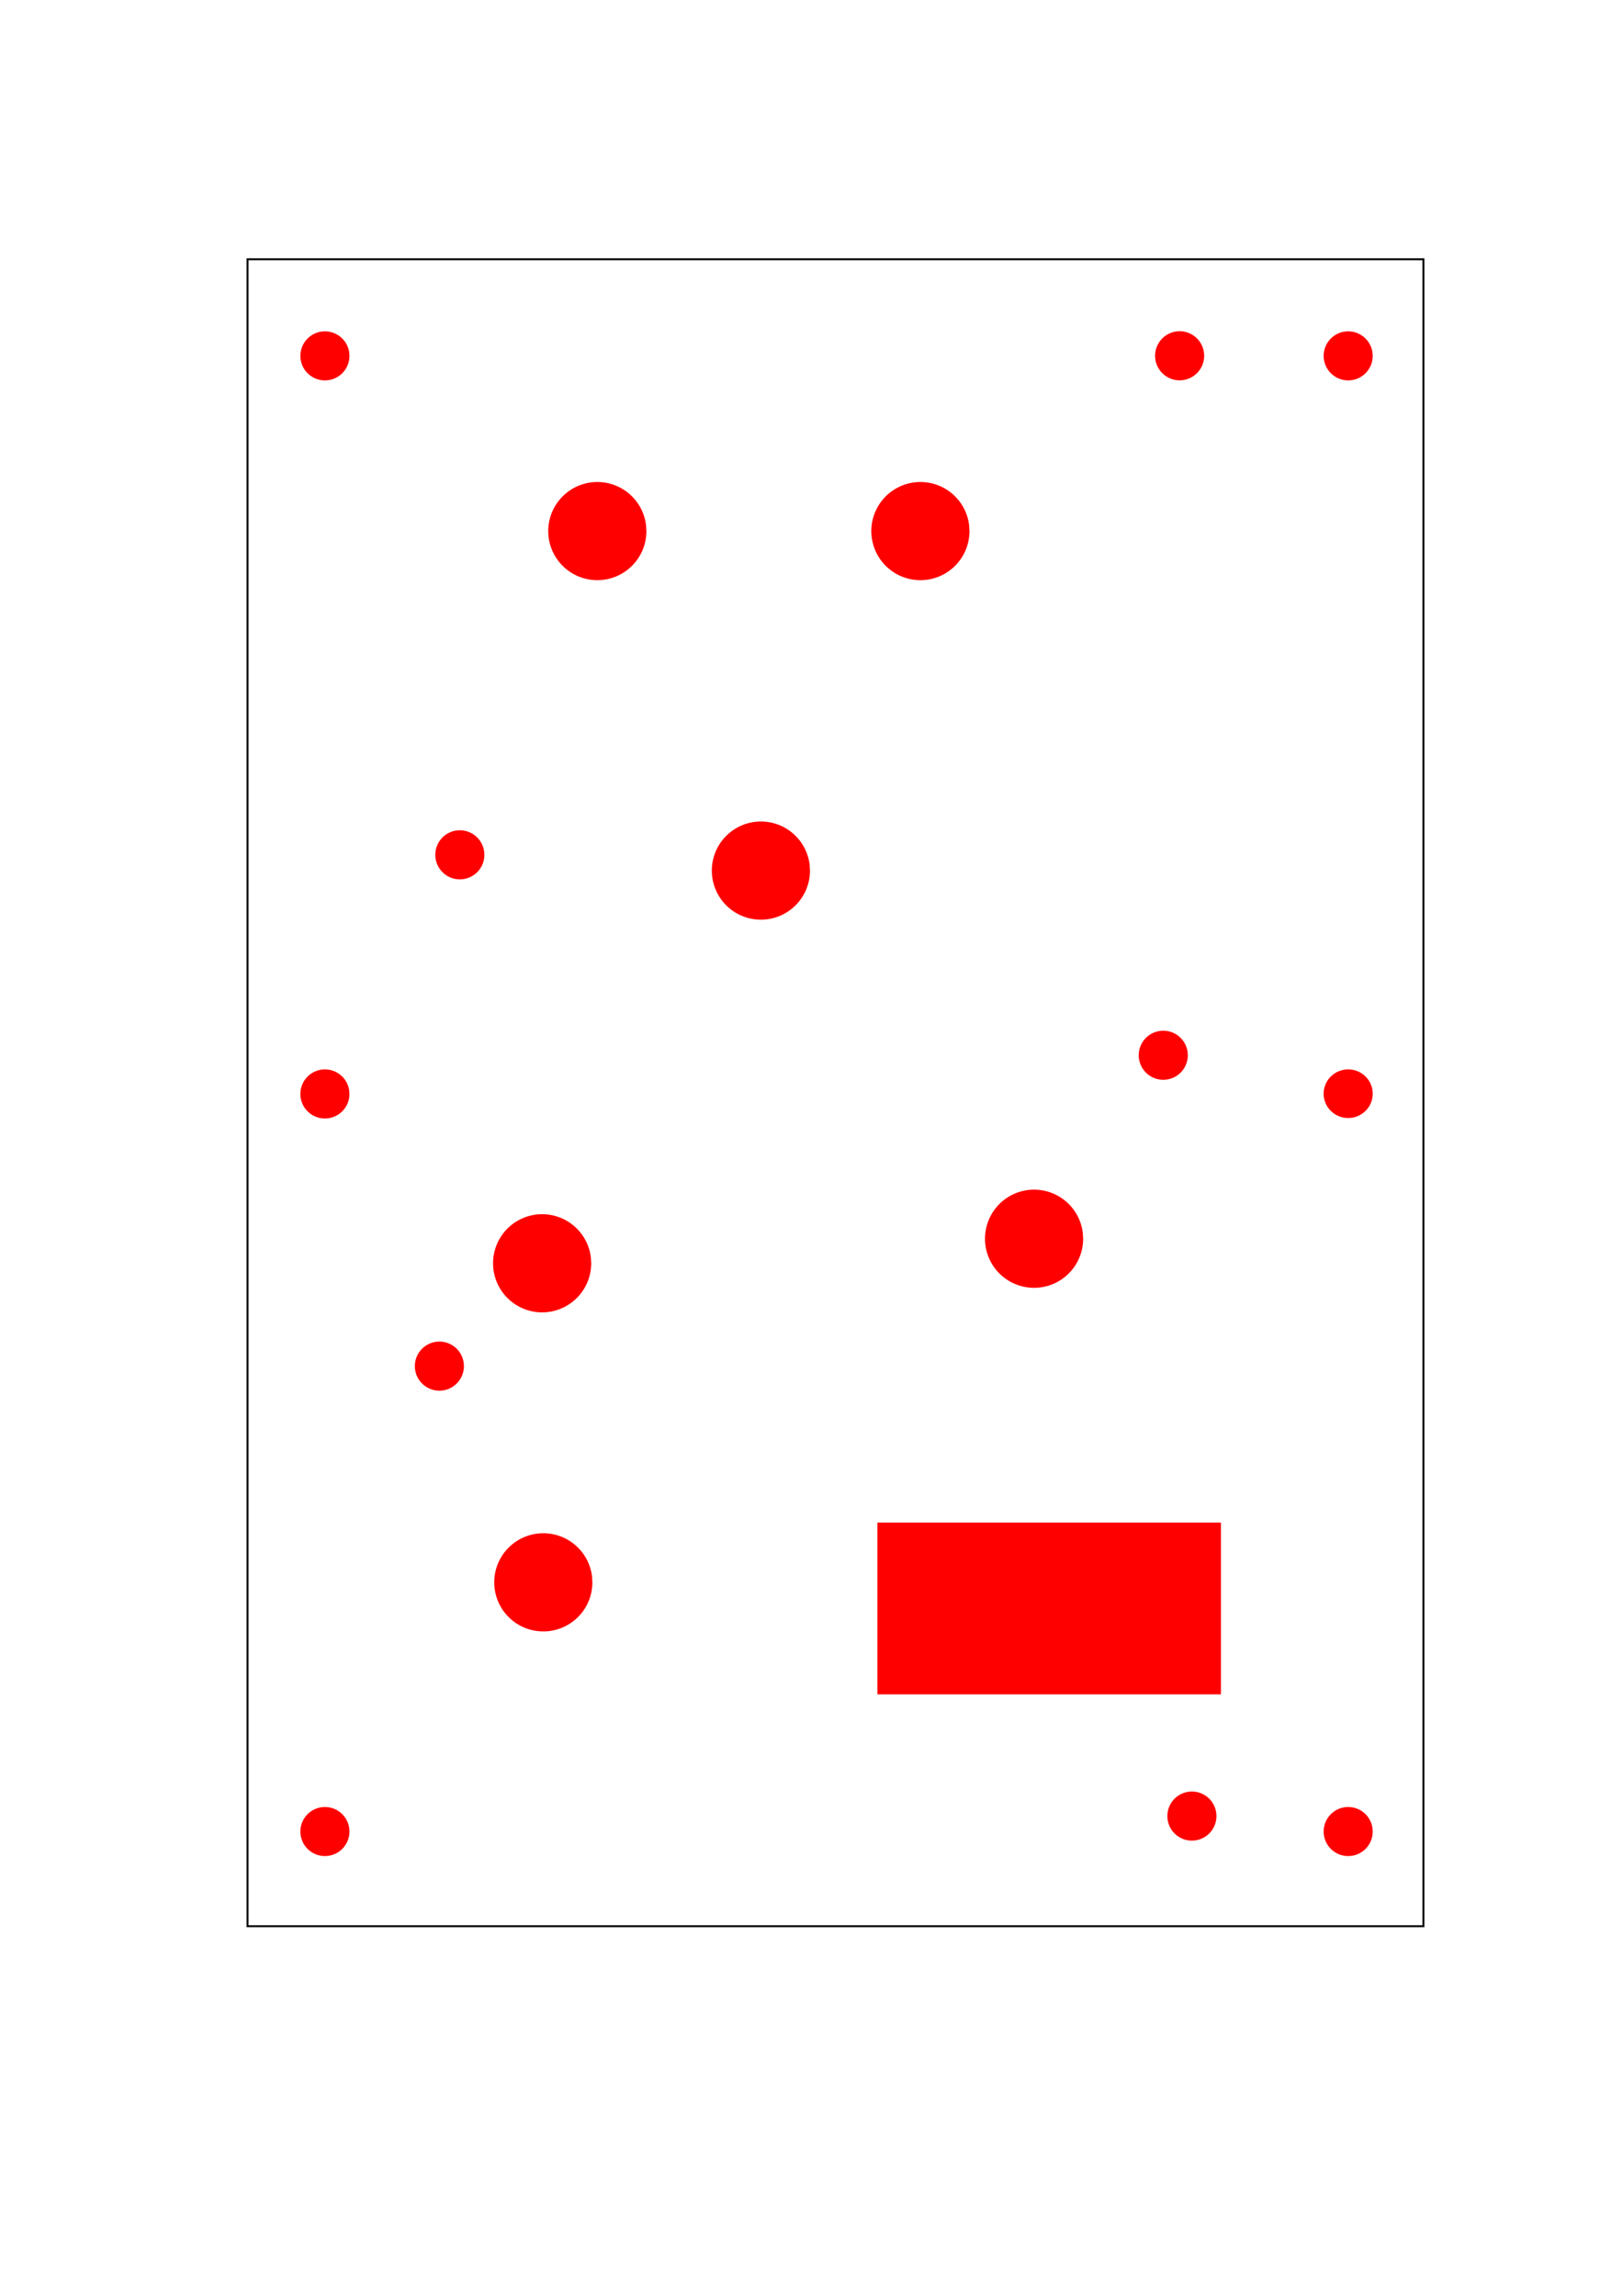 <?xml version="1.0" encoding="UTF-8" standalone="no"?>
<svg
   xmlns:dc="http://purl.org/dc/elements/1.1/"
   xmlns:cc="http://creativecommons.org/ns#"
   xmlns:rdf="http://www.w3.org/1999/02/22-rdf-syntax-ns#"
   xmlns:svg="http://www.w3.org/2000/svg"
   xmlns="http://www.w3.org/2000/svg"
   xmlns:sodipodi="http://sodipodi.sourceforge.net/DTD/sodipodi-0.dtd"
   xmlns:inkscape="http://www.inkscape.org/namespaces/inkscape"
   width="210mm"
   height="297mm"
   viewBox="0 0 210 297"
   version="1.1"
   id="svg427"
   inkscape:version="1.0.2-2 (e86c870879, 2021-01-15)"
   sodipodi:docname="PANEL1 ENGINE CRANK SUPPORT OLR.svg">
  <defs
     id="defs421" />
  <sodipodi:namedview
     id="base"
     pagecolor="#ffffff"
     bordercolor="#666666"
     borderopacity="1.0"
     inkscape:pageopacity="0.0"
     inkscape:pageshadow="2"
     inkscape:zoom="0.7"
     inkscape:cx="619.66125"
     inkscape:cy="805.64367"
     inkscape:document-units="mm"
     inkscape:current-layer="layer1"
     inkscape:document-rotation="0"
     showgrid="true"
     inkscape:window-width="1816"
     inkscape:window-height="1208"
     inkscape:window-x="1482"
     inkscape:window-y="1176"
     inkscape:window-maximized="0">
    <inkscape:grid
       type="xygrid"
       id="grid492" />
  </sodipodi:namedview>
  <g
     inkscape:label="Calque 1"
     inkscape:groupmode="layer"
     id="layer1">
    <rect
       style="fill:none;stroke:#000002;stroke-width:0.25;stroke-miterlimit:4;stroke-dasharray:none;stroke-opacity:1"
       id="rect140-1-0"
       width="152.15"
       height="215.65"
       x="32.026"
       y="33.538" />
    <circle
       style="fill:#ff0000;stroke:none;stroke-width:0.159"
       id="path146-2-1-6"
       cx="174.441"
       cy="46.038"
       r="3.175" />
    <circle
       style="fill:#ff0000;stroke:none;stroke-width:0.159"
       id="path146-0-2-5"
       cx="42.041"
       cy="46.038"
       r="3.175" />
    <circle
       style="fill:#ff0000;stroke:none;stroke-width:0.159"
       id="path146-0-9-2-1"
       cx="42.041"
       cy="236.938"
       r="3.175" />
    <circle
       style="fill:#ff0000;stroke:none;stroke-width:0.159"
       id="path146-0-1-3-1"
       cx="174.441"
       cy="236.938"
       r="3.175" />
    <path
       style="fill:#ff0000;stroke:none;stroke-width:0.062;stroke-miterlimit:4;stroke-dasharray:none;stroke-opacity:1"
       id="path958-4-5-4"
       sodipodi:type="arc"
       sodipodi:cx="42.041431"
       sodipodi:cy="141.51877"
       sodipodi:rx="3.175"
       sodipodi:ry="3.175"
       sodipodi:start="0"
       sodipodi:end="6.1693026"
       sodipodi:open="true"
       sodipodi:arc-type="arc"
       d="m 45.216,141.519 a 3.175,3.175 0 0 1 -3.085,3.174 3.175,3.175 0 0 1 -3.26,-2.993 3.175,3.175 0 0 1 2.899,-3.344 3.175,3.175 0 0 1 3.425,2.803" />
    <path
       style="fill:#ff0000;stroke:none;stroke-width:0.061;stroke-miterlimit:4;stroke-dasharray:none;stroke-opacity:1"
       id="path958-4-0-2-0"
       sodipodi:type="arc"
       sodipodi:cx="-174.44145"
       sodipodi:cy="141.48816"
       sodipodi:rx="3.175"
       sodipodi:ry="3.1443951"
       sodipodi:start="0"
       sodipodi:end="6.1693026"
       sodipodi:open="true"
       sodipodi:arc-type="arc"
       transform="scale(-1,1)"
       d="m -171.266,141.488 a 3.175,3.144 0 0 1 -3.085,3.143 3.175,3.144 0 0 1 -3.26,-2.964 3.175,3.144 0 0 1 2.899,-3.312 3.175,3.144 0 0 1 3.425,2.776" />
    <path
       style="fill:#ff0000;stroke:none;stroke-width:0.254;stroke-opacity:1"
       id="path103-5"
       sodipodi:type="arc"
       sodipodi:cx="77.286339"
       sodipodi:cy="68.705513"
       sodipodi:rx="6.3499999"
       sodipodi:ry="6.3499999"
       sodipodi:start="0"
       sodipodi:end="6.1693026"
       sodipodi:open="true"
       sodipodi:arc-type="arc"
       d="m 83.636,68.706 a 6.35,6.35 0 0 1 -6.169,6.347 6.35,6.35 0 0 1 -6.52,-5.986 6.35,6.35 0 0 1 5.798,-6.688 6.35,6.35 0 0 1 6.851,5.605" />
    <path
       style="fill:#ff0000;stroke:none;stroke-width:0.254;stroke-opacity:1"
       id="path103-1-8"
       sodipodi:type="arc"
       sodipodi:cx="119.08997"
       sodipodi:cy="68.705513"
       sodipodi:rx="6.3499999"
       sodipodi:ry="6.3499999"
       sodipodi:start="0"
       sodipodi:end="6.1693026"
       sodipodi:open="true"
       sodipodi:arc-type="arc"
       d="m 125.44,68.706 a 6.35,6.35 0 0 1 -6.169,6.347 6.35,6.35 0 0 1 -6.52,-5.986 6.35,6.35 0 0 1 5.798,-6.688 6.35,6.35 0 0 1 6.851,5.605" />
    <path
       style="fill:#ff0000;stroke:none;stroke-width:0.254;stroke-opacity:1"
       id="path103-8-5"
       sodipodi:type="arc"
       sodipodi:cx="98.452698"
       sodipodi:cy="112.62635"
       sodipodi:rx="6.3499999"
       sodipodi:ry="6.3499999"
       sodipodi:start="0"
       sodipodi:end="6.1693026"
       sodipodi:open="true"
       sodipodi:arc-type="arc"
       d="m 104.803,112.626 a 6.35,6.35 0 0 1 -6.169,6.347 6.35,6.35 0 0 1 -6.52,-5.986 6.35,6.35 0 0 1 5.798,-6.688 6.35,6.35 0 0 1 6.851,5.605" />
    <path
       style="fill:#ff0000;stroke:none;stroke-width:0.254;stroke-opacity:1"
       id="path103-8-4-22"
       sodipodi:type="arc"
       sodipodi:cx="70.146179"
       sodipodi:cy="163.4263"
       sodipodi:rx="6.3499999"
       sodipodi:ry="6.3499999"
       sodipodi:start="0"
       sodipodi:end="6.1693026"
       sodipodi:open="true"
       sodipodi:arc-type="arc"
       d="m 76.496,163.426 a 6.35,6.35 0 0 1 -6.169,6.347 6.35,6.35 0 0 1 -6.52,-5.986 6.35,6.35 0 0 1 5.798,-6.688 6.35,6.35 0 0 1 6.851,5.605" />
    <path
       style="fill:#ff0000;stroke:none;stroke-width:0.254;stroke-opacity:1"
       id="path103-8-4-5-1"
       sodipodi:type="arc"
       sodipodi:cx="133.79773"
       sodipodi:cy="160.25127"
       sodipodi:rx="6.3499999"
       sodipodi:ry="6.3499999"
       sodipodi:start="0"
       sodipodi:end="6.1693026"
       sodipodi:open="true"
       sodipodi:arc-type="arc"
       d="m 140.148,160.251 a 6.35,6.35 0 0 1 -6.169,6.347 6.35,6.35 0 0 1 -6.52,-5.986 6.35,6.35 0 0 1 5.798,-6.688 6.35,6.35 0 0 1 6.851,5.605" />
    <rect
       style="fill:#ff0000;stroke:none;stroke-width:0.37;stroke-opacity:1"
       id="rect298-0"
       width="44.45"
       height="22.225"
       x="113.524"
       y="-219.193"
       transform="scale(1,-1)" />
    <path
       style="fill:#ff0000;stroke:none;stroke-width:0.254;stroke-opacity:1"
       id="path103-8-4-2-2"
       sodipodi:type="arc"
       sodipodi:cx="70.297699"
       sodipodi:cy="204.70129"
       sodipodi:rx="6.3499999"
       sodipodi:ry="6.3499999"
       sodipodi:start="0"
       sodipodi:end="6.1693026"
       sodipodi:open="true"
       sodipodi:arc-type="arc"
       d="m 76.648,204.701 a 6.35,6.35 0 0 1 -6.169,6.347 6.35,6.35 0 0 1 -6.52,-5.986 6.35,6.35 0 0 1 5.798,-6.688 6.35,6.35 0 0 1 6.851,5.605" />
    <path
       style="fill:#ff0000;stroke:none;stroke-width:0.062;stroke-miterlimit:4;stroke-dasharray:none;stroke-opacity:1"
       id="path958-9"
       sodipodi:type="arc"
       sodipodi:cx="152.63264"
       sodipodi:cy="46.026115"
       sodipodi:rx="3.175"
       sodipodi:ry="3.175"
       sodipodi:start="0"
       sodipodi:end="6.1693026"
       sodipodi:open="true"
       sodipodi:arc-type="arc"
       d="m 155.808,46.026 a 3.175,3.175 0 0 1 -3.085,3.174 3.175,3.175 0 0 1 -3.26,-2.993 3.175,3.175 0 0 1 2.899,-3.344 3.175,3.175 0 0 1 3.425,2.803" />
    <path
       style="fill:#ff0000;stroke:none;stroke-width:0.062;stroke-miterlimit:4;stroke-dasharray:none;stroke-opacity:1"
       id="path958-8-5"
       sodipodi:type="arc"
       sodipodi:cx="59.499302"
       sodipodi:cy="110.58448"
       sodipodi:rx="3.175"
       sodipodi:ry="3.175"
       sodipodi:start="0"
       sodipodi:end="6.1693026"
       sodipodi:open="true"
       sodipodi:arc-type="arc"
       d="m 62.674,110.584 a 3.175,3.175 0 0 1 -3.085,3.174 3.175,3.175 0 0 1 -3.26,-2.993 3.175,3.175 0 0 1 2.899,-3.344 3.175,3.175 0 0 1 3.425,2.803" />
    <path
       style="fill:#ff0000;stroke:none;stroke-width:0.062;stroke-miterlimit:4;stroke-dasharray:none;stroke-opacity:1"
       id="path958-80-6"
       sodipodi:type="arc"
       sodipodi:cx="150.51601"
       sodipodi:cy="136.51364"
       sodipodi:rx="3.175"
       sodipodi:ry="3.175"
       sodipodi:start="0"
       sodipodi:end="6.1693026"
       sodipodi:open="true"
       sodipodi:arc-type="arc"
       d="m 153.691,136.514 a 3.175,3.175 0 0 1 -3.085,3.174 3.175,3.175 0 0 1 -3.26,-2.993 3.175,3.175 0 0 1 2.899,-3.344 3.175,3.175 0 0 1 3.425,2.803" />
    <path
       style="fill:#ff0000;stroke:none;stroke-width:0.062;stroke-miterlimit:4;stroke-dasharray:none;stroke-opacity:1"
       id="path958-80-1-6"
       sodipodi:type="arc"
       sodipodi:cx="56.853497"
       sodipodi:cy="176.73027"
       sodipodi:rx="3.175"
       sodipodi:ry="3.175"
       sodipodi:start="0"
       sodipodi:end="6.1693026"
       sodipodi:open="true"
       sodipodi:arc-type="arc"
       d="m 60.028,176.73 a 3.175,3.175 0 0 1 -3.085,3.174 3.175,3.175 0 0 1 -3.26,-2.993 3.175,3.175 0 0 1 2.899,-3.344 3.175,3.175 0 0 1 3.425,2.803" />
    <path
       style="fill:#ff0000;stroke:none;stroke-width:0.062;stroke-miterlimit:4;stroke-dasharray:none;stroke-opacity:1"
       id="path958-80-7-8"
       sodipodi:type="arc"
       sodipodi:cx="154.22012"
       sodipodi:cy="234.9386"
       sodipodi:rx="3.175"
       sodipodi:ry="3.175"
       sodipodi:start="0"
       sodipodi:end="6.1693026"
       sodipodi:open="true"
       sodipodi:arc-type="arc"
       d="m 157.395,234.939 a 3.175,3.175 0 0 1 -3.085,3.174 3.175,3.175 0 0 1 -3.26,-2.993 3.175,3.175 0 0 1 2.899,-3.344 3.175,3.175 0 0 1 3.425,2.803" />
  </g>
</svg>
